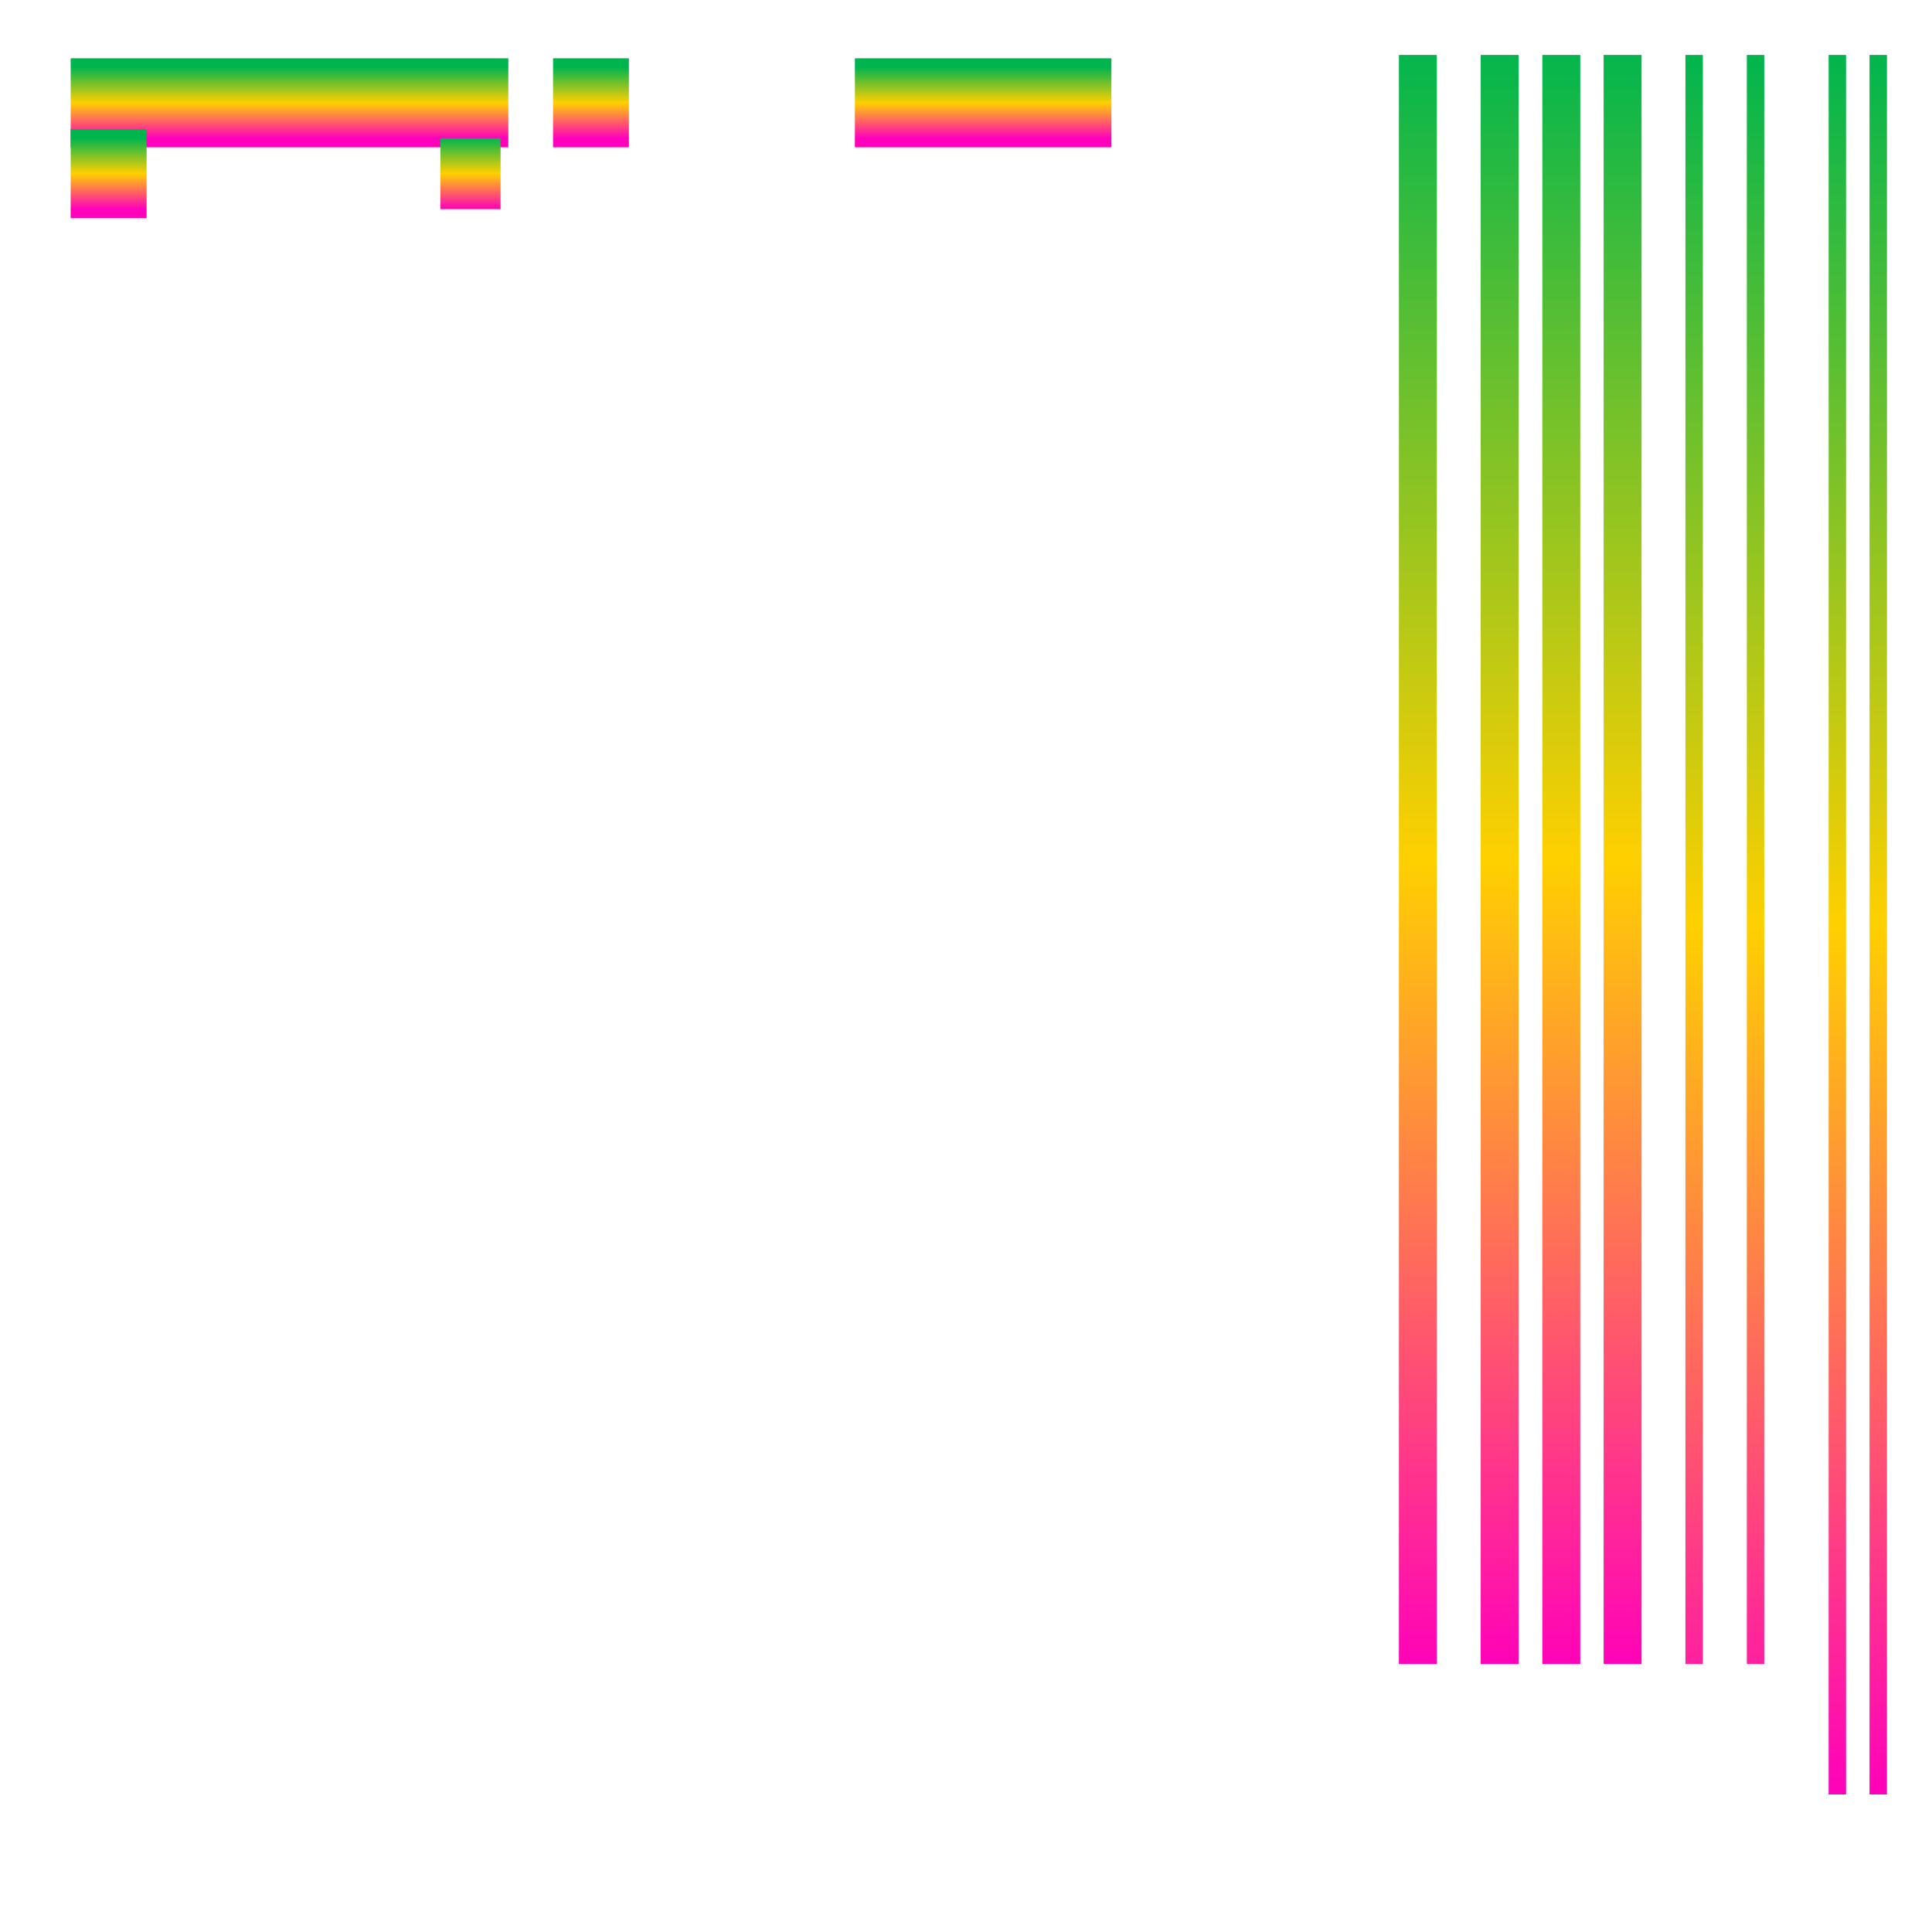 <svg xmlns="http://www.w3.org/2000/svg" xmlns:xlink="http://www.w3.org/1999/xlink" width="64" height="64" viewBox="0 0 64 64" version="1.1"><defs><linearGradient id="linear0" x1="0%" x2="0%" y1="0%" y2="100%"><stop offset="0%" style="stop-color:#00b54e; stop-opacity:1"/><stop offset="50%" style="stop-color:#ffd000; stop-opacity:1"/><stop offset="100%" style="stop-color:#ff00bb; stop-opacity:1"/></linearGradient></defs><g id="surface1"><path style="fill:none;stroke-width:6;stroke-linecap:butt;stroke-linejoin:miter;stroke:url(#linear0);stroke-miterlimit:10;" d="M 149.971 -17.232 L 149.971 -149.824 " transform="matrix(0.342,0,0,0.402,-13.465,62.05)"/><path style="fill:none;stroke-width:1.688;stroke-linecap:butt;stroke-linejoin:miter;stroke:url(#linear0);stroke-miterlimit:10;" d="M 155.907 -17.232 L 155.907 -149.824 " transform="matrix(0.342,0,0,0.402,-13.465,62.05)"/><path style="fill:none;stroke-width:5.66;stroke-linecap:butt;stroke-linejoin:miter;stroke:url(#linear0);stroke-miterlimit:10;" d="M 163.853 -17.232 L 163.853 -149.824 " transform="matrix(0.342,0,0,0.402,-13.465,62.05)"/><path style="fill:none;stroke-width:1.688;stroke-linecap:butt;stroke-linejoin:miter;stroke:url(#linear0);stroke-miterlimit:10;" d="M 171.775 -17.232 L 171.775 -149.824 " transform="matrix(0.342,0,0,0.402,-13.465,62.05)"/><path style="fill:none;stroke-width:3.674;stroke-linecap:butt;stroke-linejoin:miter;stroke:url(#linear0);stroke-miterlimit:10;" d="M 176.707 -17.232 L 176.707 -149.824 M 184.63 -17.232 L 184.63 -149.824 M 190.6 -17.232 L 190.6 -149.824 M 196.537 -17.232 L 196.537 -149.824 " transform="matrix(0.342,0,0,0.402,-13.465,62.05)"/><path style="fill:none;stroke-width:1.688;stroke-linecap:butt;stroke-linejoin:miter;stroke:url(#linear0);stroke-miterlimit:10;" d="M 203.466 -17.232 L 203.466 -149.824 M 209.414 -17.232 L 209.414 -149.824 M 217.337 -6.485 L 217.337 -149.824 M 221.298 -6.485 L 221.298 -149.824 " transform="matrix(0.342,0,0,0.402,-13.465,62.05)"/><path style="fill-rule:nonzero;fill:url(#linear0);stroke-width:1.5;stroke-linecap:butt;stroke-linejoin:miter;stroke:url(#linear0);stroke-miterlimit:2;" d="M 46.965 -148.802 L 87.857 -148.802 L 87.857 -142.967 L 46.965 -142.967 Z M 46.965 -148.802 " transform="matrix(0.342,0,0,0.402,-13.465,62.05)"/><path style="fill-rule:nonzero;fill:url(#linear0);stroke-width:1.5;stroke-linecap:butt;stroke-linejoin:miter;stroke:url(#linear0);stroke-miterlimit:2;" d="M 93.69 -148.802 L 99.535 -148.802 L 99.535 -142.967 L 93.69 -142.967 Z M 93.69 -148.802 " transform="matrix(0.342,0,0,0.402,-13.465,62.05)"/><path style="fill-rule:nonzero;fill:url(#linear0);stroke-width:1.5;stroke-linecap:butt;stroke-linejoin:miter;stroke:url(#linear0);stroke-miterlimit:2;" d="M 122.927 -148.802 L 146.272 -148.802 L 146.272 -142.967 L 122.927 -142.967 Z M 122.927 -148.802 " transform="matrix(0.342,0,0,0.402,-13.465,62.05)"/><path style="fill-rule:nonzero;fill:url(#linear0);stroke-width:1.5;stroke-linecap:butt;stroke-linejoin:miter;stroke:url(#linear0);stroke-miterlimit:2;" d="M 46.965 -142.967 L 52.821 -142.967 L 52.821 -137.122 L 46.965 -137.122 Z M 46.965 -142.967 " transform="matrix(0.342,0,0,0.402,-13.465,62.05)"/><path style="fill-rule:nonzero;fill:url(#linear0);stroke-width:1.5;stroke-linecap:butt;stroke-linejoin:miter;stroke:url(#linear15);stroke-miterlimit:2;" d="M 82.023 -142.967 L 87.857 -142.967 L 87.857 -137.122 L 82.023 -137.122 Z M 82.023 -142.967 " transform="matrix(0.342,0,0,0.402,-13.465,62.05)"/><path style="fill-rule:nonzero;fill:url(#linear16);stroke-width:1.5;stroke-linecap:butt;stroke-linejoin:miter;stroke:url(#linear17);stroke-miterlimit:2;" d="M 93.69 -142.967 L 99.535 -142.967 L 99.535 -137.122 L 93.69 -137.122 Z M 93.69 -142.967 " transform="matrix(0.342,0,0,0.402,-13.465,62.05)"/><path style="fill-rule:nonzero;fill:url(#linear18);stroke-width:1.5;stroke-linecap:butt;stroke-linejoin:miter;stroke:url(#linear19);stroke-miterlimit:2;" d="M 111.214 -142.967 L 128.749 -142.967 L 128.749 -137.122 L 111.237 -137.122 Z M 111.214 -142.967 " transform="matrix(0.342,0,0,0.402,-13.465,62.05)"/><path style="fill-rule:nonzero;fill:url(#linear20);stroke-width:1.5;stroke-linecap:butt;stroke-linejoin:miter;stroke:url(#linear21);stroke-miterlimit:2;" d="M 46.965 -137.122 L 52.821 -137.122 L 52.821 -131.277 L 46.965 -131.277 Z M 46.965 -137.122 " transform="matrix(0.342,0,0,0.402,-13.465,62.05)"/><path style="fill-rule:nonzero;fill:url(#linear22);stroke-width:1.5;stroke-linecap:butt;stroke-linejoin:miter;stroke:url(#linear23);stroke-miterlimit:2;" d="M 58.655 -137.122 L 76.167 -137.122 L 76.167 -131.277 L 58.655 -131.277 Z M 58.655 -137.122 " transform="matrix(0.342,0,0,0.402,-13.465,62.05)"/><path style="fill-rule:nonzero;fill:url(#linear24);stroke-width:1.5;stroke-linecap:butt;stroke-linejoin:miter;stroke:url(#linear25);stroke-miterlimit:2;" d="M 82.023 -137.122 L 87.857 -137.122 L 87.857 -131.277 L 82.023 -131.277 Z M 82.023 -137.122 " transform="matrix(0.342,0,0,0.402,-13.465,62.05)"/><path style="fill-rule:nonzero;fill:url(#linear26);stroke-width:1.5;stroke-linecap:butt;stroke-linejoin:miter;stroke:url(#linear27);stroke-miterlimit:2;" d="M 93.69 -137.122 L 105.38 -137.122 L 105.38 -131.277 L 93.713 -131.277 Z M 93.69 -137.122 " transform="matrix(0.342,0,0,0.402,-13.465,62.05)"/><path style="fill-rule:nonzero;fill:url(#linear28);stroke-width:1.5;stroke-linecap:butt;stroke-linejoin:miter;stroke:url(#linear29);stroke-miterlimit:2;" d="M 117.07 -137.122 L 122.927 -137.122 L 122.927 -131.277 L 117.07 -131.277 Z M 117.07 -137.122 " transform="matrix(0.342,0,0,0.402,-13.465,62.05)"/><path style="fill-rule:nonzero;fill:url(#linear30);stroke-width:1.5;stroke-linecap:butt;stroke-linejoin:miter;stroke:url(#linear31);stroke-miterlimit:2;" d="M 128.749 -137.122 L 140.439 -137.122 L 140.439 -131.277 L 128.749 -131.277 Z M 128.749 -137.122 " transform="matrix(0.342,0,0,0.402,-13.465,62.05)"/><path style="fill-rule:nonzero;fill:url(#linear32);stroke-width:1.5;stroke-linecap:butt;stroke-linejoin:miter;stroke:url(#linear33);stroke-miterlimit:2;" d="M 46.965 -131.277 L 52.821 -131.277 L 52.821 -125.451 L 46.965 -125.451 Z M 46.965 -131.277 " transform="matrix(0.342,0,0,0.402,-13.465,62.05)"/><path style="fill-rule:nonzero;fill:url(#linear34);stroke-width:1.5;stroke-linecap:butt;stroke-linejoin:miter;stroke:url(#linear35);stroke-miterlimit:2;" d="M 58.655 -131.277 L 76.167 -131.277 L 76.167 -125.451 L 58.655 -125.451 Z M 58.655 -131.277 " transform="matrix(0.342,0,0,0.402,-13.465,62.05)"/><path style="fill-rule:nonzero;fill:url(#linear36);stroke-width:1.5;stroke-linecap:butt;stroke-linejoin:miter;stroke:url(#linear37);stroke-miterlimit:2;" d="M 82.023 -131.277 L 87.857 -131.277 L 87.857 -125.451 L 82.023 -125.451 Z M 82.023 -131.277 " transform="matrix(0.342,0,0,0.402,-13.465,62.05)"/><path style="fill-rule:nonzero;fill:url(#linear38);stroke-width:1.5;stroke-linecap:butt;stroke-linejoin:miter;stroke:url(#linear39);stroke-miterlimit:2;" d="M 93.69 -131.277 L 111.237 -131.277 L 111.237 -125.451 L 93.713 -125.451 Z M 93.69 -131.277 " transform="matrix(0.342,0,0,0.402,-13.465,62.05)"/><path style="fill-rule:nonzero;fill:url(#linear40);stroke-width:1.5;stroke-linecap:butt;stroke-linejoin:miter;stroke:url(#linear41);stroke-miterlimit:2;" d="M 117.07 -131.277 L 122.927 -131.277 L 122.927 -125.451 L 117.07 -125.451 Z M 117.07 -131.277 " transform="matrix(0.342,0,0,0.402,-13.465,62.05)"/><path style="fill-rule:nonzero;fill:url(#linear42);stroke-width:1.5;stroke-linecap:butt;stroke-linejoin:miter;stroke:url(#linear43);stroke-miterlimit:2;" d="M 46.965 -125.451 L 52.821 -125.451 L 52.821 -119.586 L 46.965 -119.586 Z M 46.965 -125.451 " transform="matrix(0.342,0,0,0.402,-13.465,62.05)"/><path style="fill-rule:nonzero;fill:url(#linear44);stroke-width:1.5;stroke-linecap:butt;stroke-linejoin:miter;stroke:url(#linear45);stroke-miterlimit:2;" d="M 58.655 -125.451 L 76.167 -125.451 L 76.167 -119.586 L 58.655 -119.586 Z M 58.655 -125.451 " transform="matrix(0.342,0,0,0.402,-13.465,62.05)"/><path style="fill-rule:nonzero;fill:url(#linear46);stroke-width:1.5;stroke-linecap:butt;stroke-linejoin:miter;stroke:url(#linear47);stroke-miterlimit:2;" d="M 82.023 -125.451 L 87.857 -125.451 L 87.857 -119.586 L 82.023 -119.586 Z M 82.023 -125.451 " transform="matrix(0.342,0,0,0.402,-13.465,62.05)"/><path style="fill-rule:nonzero;fill:url(#linear48);stroke-width:1.5;stroke-linecap:butt;stroke-linejoin:miter;stroke:url(#linear49);stroke-miterlimit:2;" d="M 99.535 -125.451 L 111.237 -125.451 L 111.237 -119.586 L 99.535 -119.586 Z M 99.535 -125.451 " transform="matrix(0.342,0,0,0.402,-13.465,62.05)"/><path style="fill-rule:nonzero;fill:url(#linear50);stroke-width:1.5;stroke-linecap:butt;stroke-linejoin:miter;stroke:url(#linear51);stroke-miterlimit:2;" d="M 117.07 -125.451 L 122.927 -125.451 L 122.927 -119.586 L 117.07 -119.586 Z M 117.07 -125.451 " transform="matrix(0.342,0,0,0.402,-13.465,62.05)"/><path style="fill-rule:nonzero;fill:url(#linear52);stroke-width:1.5;stroke-linecap:butt;stroke-linejoin:miter;stroke:url(#linear53);stroke-miterlimit:2;" d="M 128.749 -125.451 L 146.272 -125.451 L 146.272 -119.586 L 128.749 -119.586 Z M 128.749 -125.451 " transform="matrix(0.342,0,0,0.402,-13.465,62.05)"/><path style="fill-rule:nonzero;fill:url(#linear54);stroke-width:1.5;stroke-linecap:butt;stroke-linejoin:miter;stroke:url(#linear55);stroke-miterlimit:2;" d="M 46.965 -119.586 L 52.821 -119.586 L 52.821 -113.76 L 46.965 -113.76 Z M 46.965 -119.586 " transform="matrix(0.342,0,0,0.402,-13.465,62.05)"/><path style="fill-rule:nonzero;fill:url(#linear56);stroke-width:1.5;stroke-linecap:butt;stroke-linejoin:miter;stroke:url(#linear57);stroke-miterlimit:2;" d="M 82.023 -119.586 L 87.857 -119.586 L 87.857 -113.76 L 82.023 -113.76 Z M 82.023 -119.586 " transform="matrix(0.342,0,0,0.402,-13.465,62.05)"/><path style="fill-rule:nonzero;fill:url(#linear58);stroke-width:1.5;stroke-linecap:butt;stroke-linejoin:miter;stroke:url(#linear59);stroke-miterlimit:2;" d="M 93.69 -119.586 L 111.237 -119.586 L 111.237 -113.76 L 93.713 -113.76 Z M 93.69 -119.586 " transform="matrix(0.342,0,0,0.402,-13.465,62.05)"/><path style="fill-rule:nonzero;fill:url(#linear60);stroke-width:1.5;stroke-linecap:butt;stroke-linejoin:miter;stroke:url(#linear61);stroke-miterlimit:2;" d="M 46.965 -113.76 L 87.857 -113.76 L 87.857 -107.906 L 46.965 -107.906 Z M 46.965 -113.76 " transform="matrix(0.342,0,0,0.402,-13.465,62.05)"/><path style="fill-rule:nonzero;fill:url(#linear62);stroke-width:1.5;stroke-linecap:butt;stroke-linejoin:miter;stroke:url(#linear63);stroke-miterlimit:2;" d="M 93.69 -113.76 L 99.535 -113.76 L 99.535 -107.906 L 93.69 -107.906 Z M 93.69 -113.76 " transform="matrix(0.342,0,0,0.402,-13.465,62.05)"/><path style="fill-rule:nonzero;fill:url(#linear64);stroke-width:1.5;stroke-linecap:butt;stroke-linejoin:miter;stroke:url(#linear65);stroke-miterlimit:2;" d="M 105.38 -113.76 L 111.237 -113.76 L 111.237 -107.906 L 105.38 -107.906 Z M 105.38 -113.76 " transform="matrix(0.342,0,0,0.402,-13.465,62.05)"/><path style="fill-rule:nonzero;fill:url(#linear66);stroke-width:1.5;stroke-linecap:butt;stroke-linejoin:miter;stroke:url(#linear67);stroke-miterlimit:2;" d="M 117.07 -113.76 L 122.927 -113.76 L 122.927 -107.906 L 117.07 -107.906 Z M 117.07 -113.76 " transform="matrix(0.342,0,0,0.402,-13.465,62.05)"/><path style="fill-rule:nonzero;fill:url(#linear68);stroke-width:1.5;stroke-linecap:butt;stroke-linejoin:miter;stroke:url(#linear69);stroke-miterlimit:2;" d="M 128.749 -113.76 L 134.582 -113.76 L 134.582 -107.906 L 128.749 -107.906 Z M 128.749 -113.76 " transform="matrix(0.342,0,0,0.402,-13.465,62.05)"/><path style="fill-rule:nonzero;fill:url(#linear70);stroke-width:1.5;stroke-linecap:butt;stroke-linejoin:miter;stroke:url(#linear71);stroke-miterlimit:2;" d="M 105.38 -107.906 L 117.07 -107.906 L 117.07 -102.06 L 105.38 -102.06 Z M 105.38 -107.906 " transform="matrix(0.342,0,0,0.402,-13.465,62.05)"/><path style="fill-rule:nonzero;fill:url(#linear72);stroke-width:1.5;stroke-linecap:butt;stroke-linejoin:miter;stroke:url(#linear73);stroke-miterlimit:2;" d="M 122.927 -107.906 L 128.749 -107.906 L 128.749 -102.06 L 122.927 -102.06 Z M 122.927 -107.906 " transform="matrix(0.342,0,0,0.402,-13.465,62.05)"/><path style="fill-rule:nonzero;fill:url(#linear74);stroke-width:1.5;stroke-linecap:butt;stroke-linejoin:miter;stroke:url(#linear75);stroke-miterlimit:2;" d="M 134.582 -107.906 L 146.272 -107.906 L 146.272 -102.06 L 134.582 -102.06 Z M 134.582 -107.906 " transform="matrix(0.342,0,0,0.402,-13.465,62.05)"/><path style="fill-rule:nonzero;fill:url(#linear76);stroke-width:1.5;stroke-linecap:butt;stroke-linejoin:miter;stroke:url(#linear77);stroke-miterlimit:2;" d="M 46.965 -102.06 L 58.655 -102.06 L 58.655 -96.235 L 46.965 -96.235 Z M 46.965 -102.06 " transform="matrix(0.342,0,0,0.402,-13.465,62.05)"/><path style="fill-rule:nonzero;fill:url(#linear78);stroke-width:1.5;stroke-linecap:butt;stroke-linejoin:miter;stroke:url(#linear79);stroke-miterlimit:2;" d="M 70.333 -102.06 L 87.857 -102.06 L 87.857 -96.235 L 70.333 -96.235 Z M 70.333 -102.06 " transform="matrix(0.342,0,0,0.402,-13.465,62.05)"/><path style="fill-rule:nonzero;fill:url(#linear80);stroke-width:1.5;stroke-linecap:butt;stroke-linejoin:miter;stroke:url(#linear81);stroke-miterlimit:2;" d="M 105.38 -102.06 L 111.237 -102.06 L 111.237 -96.235 L 105.38 -96.235 Z M 105.38 -102.06 " transform="matrix(0.342,0,0,0.402,-13.465,62.05)"/><path style="fill-rule:nonzero;fill:url(#linear82);stroke-width:1.5;stroke-linecap:butt;stroke-linejoin:miter;stroke:url(#linear83);stroke-miterlimit:2;" d="M 117.07 -102.06 L 128.749 -102.06 L 128.749 -96.235 L 117.07 -96.235 Z M 117.07 -102.06 " transform="matrix(0.342,0,0,0.402,-13.465,62.05)"/><path style="fill-rule:nonzero;fill:url(#linear84);stroke-width:1.5;stroke-linecap:butt;stroke-linejoin:miter;stroke:url(#linear85);stroke-miterlimit:2;" d="M 134.582 -102.06 L 146.272 -102.06 L 146.272 -96.235 L 134.582 -96.235 Z M 134.582 -102.06 " transform="matrix(0.342,0,0,0.402,-13.465,62.05)"/><path style="fill-rule:nonzero;fill:url(#linear86);stroke-width:1.5;stroke-linecap:butt;stroke-linejoin:miter;stroke:url(#linear87);stroke-miterlimit:2;" d="M 46.965 -96.235 L 52.821 -96.235 L 52.821 -90.399 L 46.965 -90.399 Z M 46.965 -96.235 " transform="matrix(0.342,0,0,0.402,-13.465,62.05)"/><path style="fill-rule:nonzero;fill:url(#linear88);stroke-width:1.5;stroke-linecap:butt;stroke-linejoin:miter;stroke:url(#linear89);stroke-miterlimit:2;" d="M 58.655 -96.235 L 64.511 -96.235 L 64.511 -90.399 L 58.655 -90.399 Z M 58.655 -96.235 " transform="matrix(0.342,0,0,0.402,-13.465,62.05)"/><path style="fill-rule:nonzero;fill:url(#linear90);stroke-width:0.974;stroke-linecap:butt;stroke-linejoin:miter;stroke:url(#linear91);stroke-miterlimit:2;" d="M 122.927 -96.235 L 152.106 -96.235 L 152.106 -90.399 L 122.927 -90.399 Z M 122.927 -96.235 " transform="matrix(0.342,0,0,0.402,-13.465,62.05)"/><path style="fill-rule:nonzero;fill:url(#linear92);stroke-width:1.5;stroke-linecap:butt;stroke-linejoin:miter;stroke:url(#linear93);stroke-miterlimit:2;" d="M 70.333 -90.399 L 93.713 -90.399 L 93.713 -84.544 L 70.333 -84.544 Z M 70.333 -90.399 " transform="matrix(0.342,0,0,0.402,-13.465,62.05)"/><path style="fill-rule:nonzero;fill:url(#linear94);stroke-width:1.5;stroke-linecap:butt;stroke-linejoin:miter;stroke:url(#linear95);stroke-miterlimit:2;" d="M 99.535 -90.399 L 111.237 -90.399 L 111.237 -84.544 L 99.535 -84.544 Z M 99.535 -90.399 " transform="matrix(0.342,0,0,0.402,-13.465,62.05)"/><path style="fill-rule:nonzero;fill:url(#linear96);stroke-width:1.5;stroke-linecap:butt;stroke-linejoin:miter;stroke:url(#linear97);stroke-miterlimit:2;" d="M 134.582 -90.399 L 146.272 -90.399 L 146.272 -84.544 L 134.582 -84.544 Z M 134.582 -90.399 " transform="matrix(0.342,0,0,0.402,-13.465,62.05)"/><path style="fill-rule:nonzero;fill:url(#linear98);stroke-width:1.5;stroke-linecap:butt;stroke-linejoin:miter;stroke:url(#linear99);stroke-miterlimit:2;" d="M 52.821 -84.544 L 58.655 -84.544 L 58.655 -78.699 L 52.821 -78.699 Z M 52.821 -84.544 " transform="matrix(0.342,0,0,0.402,-13.465,62.05)"/><path style="fill-rule:nonzero;fill:url(#linear100);stroke-width:1.5;stroke-linecap:butt;stroke-linejoin:miter;stroke:url(#linear101);stroke-miterlimit:2;" d="M 87.857 -84.544 L 93.713 -84.544 L 93.713 -78.699 L 87.857 -78.699 Z M 87.857 -84.544 " transform="matrix(0.342,0,0,0.402,-13.465,62.05)"/><path style="fill-rule:nonzero;fill:url(#linear102);stroke-width:1.5;stroke-linecap:butt;stroke-linejoin:miter;stroke:url(#linear103);stroke-miterlimit:2;" d="M 99.535 -84.544 L 105.38 -84.544 L 105.38 -78.699 L 99.535 -78.699 Z M 99.535 -84.544 " transform="matrix(0.342,0,0,0.402,-13.465,62.05)"/><path style="fill-rule:nonzero;fill:url(#linear104);stroke-width:1.5;stroke-linecap:butt;stroke-linejoin:miter;stroke:url(#linear105);stroke-miterlimit:2;" d="M 117.07 -84.544 L 122.927 -84.544 L 122.927 -78.699 L 117.07 -78.699 Z M 117.07 -84.544 " transform="matrix(0.342,0,0,0.402,-13.465,62.05)"/><path style="fill-rule:nonzero;fill:url(#linear106);stroke-width:1.5;stroke-linecap:butt;stroke-linejoin:miter;stroke:url(#linear107);stroke-miterlimit:2;" d="M 128.749 -84.544 L 140.439 -84.544 L 140.439 -78.699 L 128.749 -78.699 Z M 128.749 -84.544 " transform="matrix(0.342,0,0,0.402,-13.465,62.05)"/><path style="fill-rule:nonzero;fill:url(#linear108);stroke-width:1.5;stroke-linecap:butt;stroke-linejoin:miter;stroke:url(#linear109);stroke-miterlimit:2;" d="M 46.965 -78.699 L 87.857 -78.699 L 87.857 -72.873 L 46.965 -72.873 Z M 46.965 -78.699 " transform="matrix(0.342,0,0,0.402,-13.465,62.05)"/><path style="fill-rule:nonzero;fill:url(#linear110);stroke-width:1.5;stroke-linecap:butt;stroke-linejoin:miter;stroke:url(#linear111);stroke-miterlimit:2;" d="M 111.214 -78.699 L 117.07 -78.699 L 117.07 -72.873 L 111.214 -72.873 Z M 111.214 -78.699 " transform="matrix(0.342,0,0,0.402,-13.465,62.05)"/><path style="fill-rule:nonzero;fill:url(#linear112);stroke-width:1.5;stroke-linecap:butt;stroke-linejoin:miter;stroke:url(#linear113);stroke-miterlimit:2;" d="M 122.927 -78.699 L 134.582 -78.699 L 134.582 -72.873 L 122.927 -72.873 Z M 122.927 -78.699 " transform="matrix(0.342,0,0,0.402,-13.465,62.05)"/><path style="fill-rule:nonzero;fill:url(#linear114);stroke-width:1.5;stroke-linecap:butt;stroke-linejoin:miter;stroke:url(#linear115);stroke-miterlimit:2;" d="M 46.965 -72.873 L 52.821 -72.873 L 52.821 -67.018 L 46.965 -67.018 Z M 46.965 -72.873 " transform="matrix(0.342,0,0,0.402,-13.465,62.05)"/><path style="fill-rule:nonzero;fill:url(#linear116);stroke-width:1.5;stroke-linecap:butt;stroke-linejoin:miter;stroke:url(#linear117);stroke-miterlimit:2;" d="M 58.655 -72.873 L 64.511 -72.873 L 64.511 -67.018 L 58.655 -67.018 Z M 58.655 -72.873 " transform="matrix(0.342,0,0,0.402,-13.465,62.05)"/><path style="fill-rule:nonzero;fill:url(#linear118);stroke-width:1.5;stroke-linecap:butt;stroke-linejoin:miter;stroke:url(#linear119);stroke-miterlimit:2;" d="M 70.333 -72.873 L 82.023 -72.873 L 82.023 -67.018 L 70.333 -67.018 Z M 70.333 -72.873 " transform="matrix(0.342,0,0,0.402,-13.465,62.05)"/><path style="fill-rule:nonzero;fill:url(#linear120);stroke-width:1.5;stroke-linecap:butt;stroke-linejoin:miter;stroke:url(#linear121);stroke-miterlimit:2;" d="M 105.38 -72.873 L 111.237 -72.873 L 111.237 -67.018 L 105.38 -67.018 Z M 105.38 -72.873 " transform="matrix(0.342,0,0,0.402,-13.465,62.05)"/><path style="fill-rule:nonzero;fill:url(#linear122);stroke-width:1.5;stroke-linecap:butt;stroke-linejoin:miter;stroke:url(#linear123);stroke-miterlimit:2;" d="M 117.07 -72.873 L 122.927 -72.873 L 122.927 -67.018 L 117.07 -67.018 Z M 117.07 -72.873 " transform="matrix(0.342,0,0,0.402,-13.465,62.05)"/><path style="fill-rule:nonzero;fill:url(#linear124);stroke-width:1.5;stroke-linecap:butt;stroke-linejoin:miter;stroke:url(#linear125);stroke-miterlimit:2;" d="M 134.582 -72.873 L 146.272 -72.873 L 146.272 -67.018 L 134.582 -67.018 Z M 134.582 -72.873 " transform="matrix(0.342,0,0,0.402,-13.465,62.05)"/><path style="fill-rule:nonzero;fill:url(#linear126);stroke-width:1.5;stroke-linecap:butt;stroke-linejoin:miter;stroke:url(#linear127);stroke-miterlimit:2;" d="M 58.655 -67.018 L 64.511 -67.018 L 64.511 -61.193 L 58.655 -61.193 Z M 58.655 -67.018 " transform="matrix(0.342,0,0,0.402,-13.465,62.05)"/><path style="fill-rule:nonzero;fill:url(#linear128);stroke-width:1.5;stroke-linecap:butt;stroke-linejoin:miter;stroke:url(#linear129);stroke-miterlimit:2;" d="M 70.333 -67.018 L 76.19 -67.018 L 76.19 -61.193 L 70.333 -61.193 Z M 70.333 -67.018 " transform="matrix(0.342,0,0,0.402,-13.465,62.05)"/><path style="fill-rule:nonzero;fill:url(#linear130);stroke-width:1.5;stroke-linecap:butt;stroke-linejoin:miter;stroke:url(#linear131);stroke-miterlimit:2;" d="M 82.023 -67.018 L 87.857 -67.018 L 87.857 -61.193 L 82.023 -61.193 Z M 82.023 -67.018 " transform="matrix(0.342,0,0,0.402,-13.465,62.05)"/><path style="fill-rule:nonzero;fill:url(#linear132);stroke-width:1.5;stroke-linecap:butt;stroke-linejoin:miter;stroke:url(#linear133);stroke-miterlimit:2;" d="M 105.38 -67.018 L 140.439 -67.018 L 140.439 -61.193 L 105.38 -61.193 Z M 105.38 -67.018 " transform="matrix(0.342,0,0,0.402,-13.465,62.05)"/><path style="fill-rule:nonzero;fill:url(#linear134);stroke-width:1.5;stroke-linecap:butt;stroke-linejoin:miter;stroke:url(#linear135);stroke-miterlimit:2;" d="M 58.655 -61.193 L 70.333 -61.193 L 70.333 -55.328 L 58.655 -55.328 Z M 58.655 -61.193 " transform="matrix(0.342,0,0,0.402,-13.465,62.05)"/><path style="fill-rule:nonzero;fill:url(#linear136);stroke-width:1.5;stroke-linecap:butt;stroke-linejoin:miter;stroke:url(#linear137);stroke-miterlimit:2;" d="M 76.167 -61.193 L 82.023 -61.193 L 82.023 -55.328 L 76.167 -55.328 Z M 76.167 -61.193 " transform="matrix(0.342,0,0,0.402,-13.465,62.05)"/><path style="fill-rule:nonzero;fill:url(#linear138);stroke-width:1.5;stroke-linecap:butt;stroke-linejoin:miter;stroke:url(#linear139);stroke-miterlimit:2;" d="M 99.535 -61.193 L 117.07 -61.193 L 117.07 -55.328 L 99.535 -55.328 Z M 99.535 -61.193 " transform="matrix(0.342,0,0,0.402,-13.465,62.05)"/><path style="fill-rule:nonzero;fill:url(#linear140);stroke-width:1.5;stroke-linecap:butt;stroke-linejoin:miter;stroke:url(#linear141);stroke-miterlimit:2;" d="M 122.927 -61.193 L 128.749 -61.193 L 128.749 -55.328 L 122.927 -55.328 Z M 122.927 -61.193 " transform="matrix(0.342,0,0,0.402,-13.465,62.05)"/><path style="fill-rule:nonzero;fill:url(#linear142);stroke-width:1.5;stroke-linecap:butt;stroke-linejoin:miter;stroke:url(#linear143);stroke-miterlimit:2;" d="M 46.965 -55.328 L 70.333 -55.328 L 70.333 -49.502 L 46.965 -49.502 Z M 46.965 -55.328 " transform="matrix(0.342,0,0,0.402,-13.465,62.05)"/><path style="fill-rule:nonzero;fill:url(#linear144);stroke-width:1.5;stroke-linecap:butt;stroke-linejoin:miter;stroke:url(#linear145);stroke-miterlimit:2;" d="M 82.023 -55.328 L 87.857 -55.328 L 87.857 -49.502 L 82.023 -49.502 Z M 82.023 -55.328 " transform="matrix(0.342,0,0,0.402,-13.465,62.05)"/><path style="fill-rule:nonzero;fill:url(#linear146);stroke-width:1.5;stroke-linecap:butt;stroke-linejoin:miter;stroke:url(#linear147);stroke-miterlimit:2;" d="M 105.38 -55.328 L 111.237 -55.328 L 111.237 -49.502 L 105.38 -49.502 Z M 105.38 -55.328 " transform="matrix(0.342,0,0,0.402,-13.465,62.05)"/><path style="fill-rule:nonzero;fill:url(#linear148);stroke-width:1.5;stroke-linecap:butt;stroke-linejoin:miter;stroke:url(#linear149);stroke-miterlimit:2;" d="M 117.07 -55.328 L 128.749 -55.328 L 128.749 -49.502 L 117.07 -49.502 Z M 117.07 -55.328 " transform="matrix(0.342,0,0,0.402,-13.465,62.05)"/><path style="fill-rule:nonzero;fill:url(#linear150);stroke-width:1.5;stroke-linecap:butt;stroke-linejoin:miter;stroke:url(#linear151);stroke-miterlimit:2;" d="M 93.69 -49.502 L 99.535 -49.502 L 99.535 -43.657 L 93.69 -43.657 Z M 93.69 -49.502 " transform="matrix(0.342,0,0,0.402,-13.465,62.05)"/><path style="fill-rule:nonzero;fill:url(#linear152);stroke-width:1.5;stroke-linecap:butt;stroke-linejoin:miter;stroke:url(#linear153);stroke-miterlimit:2;" d="M 105.38 -49.502 L 111.237 -49.502 L 111.237 -43.657 L 105.38 -43.657 Z M 105.38 -49.502 " transform="matrix(0.342,0,0,0.402,-13.465,62.05)"/><path style="fill-rule:nonzero;fill:url(#linear154);stroke-width:1.5;stroke-linecap:butt;stroke-linejoin:miter;stroke:url(#linear155);stroke-miterlimit:2;" d="M 122.927 -49.502 L 146.272 -49.502 L 146.272 -43.657 L 122.927 -43.657 Z M 122.927 -49.502 " transform="matrix(0.342,0,0,0.402,-13.465,62.05)"/><path style="fill-rule:nonzero;fill:url(#linear156);stroke-width:1.5;stroke-linecap:butt;stroke-linejoin:miter;stroke:url(#linear157);stroke-miterlimit:2;" d="M 46.965 -43.657 L 87.857 -43.657 L 87.857 -37.831 L 46.965 -37.831 Z M 46.965 -43.657 " transform="matrix(0.342,0,0,0.402,-13.465,62.05)"/><path style="fill-rule:nonzero;fill:url(#linear158);stroke-width:1.5;stroke-linecap:butt;stroke-linejoin:miter;stroke:url(#linear159);stroke-miterlimit:2;" d="M 134.582 -43.657 L 146.272 -43.657 L 146.272 -37.831 L 134.582 -37.831 Z M 134.582 -43.657 " transform="matrix(0.342,0,0,0.402,-13.465,62.05)"/><path style="fill-rule:nonzero;fill:url(#linear160);stroke-width:1.5;stroke-linecap:butt;stroke-linejoin:miter;stroke:url(#linear161);stroke-miterlimit:2;" d="M 46.965 -37.831 L 52.821 -37.831 L 52.821 -31.976 L 46.965 -31.976 Z M 46.965 -37.831 " transform="matrix(0.342,0,0,0.402,-13.465,62.05)"/><path style="fill-rule:nonzero;fill:url(#linear162);stroke-width:1.5;stroke-linecap:butt;stroke-linejoin:miter;stroke:url(#linear163);stroke-miterlimit:2;" d="M 82.023 -37.831 L 87.857 -37.831 L 87.857 -31.976 L 82.023 -31.976 Z M 82.023 -37.831 " transform="matrix(0.342,0,0,0.402,-13.465,62.05)"/><path style="fill-rule:nonzero;fill:url(#linear164);stroke-width:1.5;stroke-linecap:butt;stroke-linejoin:miter;stroke:url(#linear165);stroke-miterlimit:2;" d="M 93.69 -37.831 L 99.535 -37.831 L 99.535 -31.976 L 93.69 -31.976 Z M 93.69 -37.831 " transform="matrix(0.342,0,0,0.402,-13.465,62.05)"/><path style="fill-rule:nonzero;fill:url(#linear166);stroke-width:1.5;stroke-linecap:butt;stroke-linejoin:miter;stroke:url(#linear167);stroke-miterlimit:2;" d="M 105.38 -37.831 L 111.237 -37.831 L 111.237 -31.976 L 105.38 -31.976 Z M 105.38 -37.831 " transform="matrix(0.342,0,0,0.402,-13.465,62.05)"/><path style="fill-rule:nonzero;fill:url(#linear168);stroke-width:1.5;stroke-linecap:butt;stroke-linejoin:miter;stroke:url(#linear169);stroke-miterlimit:2;" d="M 117.07 -37.831 L 122.927 -37.831 L 122.927 -31.976 L 117.07 -31.976 Z M 117.07 -37.831 " transform="matrix(0.342,0,0,0.402,-13.465,62.05)"/><path style="fill-rule:nonzero;fill:url(#linear170);stroke-width:1.5;stroke-linecap:butt;stroke-linejoin:miter;stroke:url(#linear171);stroke-miterlimit:2;" d="M 128.749 -37.831 L 134.582 -37.831 L 134.582 -31.976 L 128.749 -31.976 Z M 128.749 -37.831 " transform="matrix(0.342,0,0,0.402,-13.465,62.05)"/><path style="fill-rule:nonzero;fill:url(#linear172);stroke-width:1.5;stroke-linecap:butt;stroke-linejoin:miter;stroke:url(#linear173);stroke-miterlimit:2;" d="M 46.965 -31.976 L 52.821 -31.976 L 52.821 -26.141 L 46.965 -26.141 Z M 46.965 -31.976 " transform="matrix(0.342,0,0,0.402,-13.465,62.05)"/><path style="fill-rule:nonzero;fill:url(#linear174);stroke-width:1.5;stroke-linecap:butt;stroke-linejoin:miter;stroke:url(#linear175);stroke-miterlimit:2;" d="M 58.655 -31.976 L 76.167 -31.976 L 76.167 -26.141 L 58.655 -26.141 Z M 58.655 -31.976 " transform="matrix(0.342,0,0,0.402,-13.465,62.05)"/><path style="fill-rule:nonzero;fill:url(#linear176);stroke-width:1.5;stroke-linecap:butt;stroke-linejoin:miter;stroke:url(#linear177);stroke-miterlimit:2;" d="M 82.023 -31.976 L 87.857 -31.976 L 87.857 -26.141 L 82.023 -26.141 Z M 82.023 -31.976 " transform="matrix(0.342,0,0,0.402,-13.465,62.05)"/><path style="fill-rule:nonzero;fill:url(#linear178);stroke-width:1.5;stroke-linecap:butt;stroke-linejoin:miter;stroke:url(#linear179);stroke-miterlimit:2;" d="M 93.69 -31.976 L 105.38 -31.976 L 105.38 -26.141 L 93.713 -26.141 Z M 93.69 -31.976 " transform="matrix(0.342,0,0,0.402,-13.465,62.05)"/><path style="fill-rule:nonzero;fill:url(#linear180);stroke-width:1.5;stroke-linecap:butt;stroke-linejoin:miter;stroke:url(#linear181);stroke-miterlimit:2;" d="M 111.214 -31.976 L 117.07 -31.976 L 117.07 -26.141 L 111.214 -26.141 Z M 111.214 -31.976 " transform="matrix(0.342,0,0,0.402,-13.465,62.05)"/><path style="fill-rule:nonzero;fill:url(#linear182);stroke-width:1.5;stroke-linecap:butt;stroke-linejoin:miter;stroke:url(#linear183);stroke-miterlimit:2;" d="M 122.927 -31.976 L 134.582 -31.976 L 134.582 -26.141 L 122.927 -26.141 Z M 122.927 -31.976 " transform="matrix(0.342,0,0,0.402,-13.465,62.05)"/><path style="fill-rule:nonzero;fill:url(#linear184);stroke-width:1.5;stroke-linecap:butt;stroke-linejoin:miter;stroke:url(#linear185);stroke-miterlimit:2;" d="M 46.965 -26.141 L 52.821 -26.141 L 52.821 -20.306 L 46.965 -20.306 Z M 46.965 -26.141 " transform="matrix(0.342,0,0,0.402,-13.465,62.05)"/><path style="fill-rule:nonzero;fill:url(#linear186);stroke-width:1.5;stroke-linecap:butt;stroke-linejoin:miter;stroke:url(#linear187);stroke-miterlimit:2;" d="M 58.655 -26.141 L 76.167 -26.141 L 76.167 -20.306 L 58.655 -20.306 Z M 58.655 -26.141 " transform="matrix(0.342,0,0,0.402,-13.465,62.05)"/><path style="fill-rule:nonzero;fill:url(#linear188);stroke-width:1.5;stroke-linecap:butt;stroke-linejoin:miter;stroke:url(#linear189);stroke-miterlimit:2;" d="M 82.023 -26.141 L 87.857 -26.141 L 87.857 -20.306 L 82.023 -20.306 Z M 82.023 -26.141 " transform="matrix(0.342,0,0,0.402,-13.465,62.05)"/><path style="fill-rule:nonzero;fill:url(#linear190);stroke-width:1.5;stroke-linecap:butt;stroke-linejoin:miter;stroke:url(#linear191);stroke-miterlimit:2;" d="M 117.07 -26.141 L 122.927 -26.141 L 122.927 -20.306 L 117.07 -20.306 Z M 117.07 -26.141 " transform="matrix(0.342,0,0,0.402,-13.465,62.05)"/><path style="fill-rule:nonzero;fill:url(#linear192);stroke-width:1.5;stroke-linecap:butt;stroke-linejoin:miter;stroke:url(#linear193);stroke-miterlimit:2;" d="M 134.582 -26.141 L 140.439 -26.141 L 140.439 -20.306 L 134.582 -20.306 Z M 134.582 -26.141 " transform="matrix(0.342,0,0,0.402,-13.465,62.05)"/><path style="fill-rule:nonzero;fill:url(#linear194);stroke-width:1.5;stroke-linecap:butt;stroke-linejoin:miter;stroke:url(#linear195);stroke-miterlimit:2;" d="M 46.965 -20.306 L 52.821 -20.306 L 52.821 -14.441 L 46.965 -14.441 Z M 46.965 -20.306 " transform="matrix(0.342,0,0,0.402,-13.465,62.05)"/><path style="fill-rule:nonzero;fill:url(#linear196);stroke-width:1.5;stroke-linecap:butt;stroke-linejoin:miter;stroke:url(#linear197);stroke-miterlimit:2;" d="M 58.655 -20.306 L 76.167 -20.306 L 76.167 -14.441 L 58.655 -14.441 Z M 58.655 -20.306 " transform="matrix(0.342,0,0,0.402,-13.465,62.05)"/><path style="fill-rule:nonzero;fill:url(#linear198);stroke-width:1.5;stroke-linecap:butt;stroke-linejoin:miter;stroke:url(#linear199);stroke-miterlimit:2;" d="M 82.023 -20.306 L 87.857 -20.306 L 87.857 -14.441 L 82.023 -14.441 Z M 82.023 -20.306 " transform="matrix(0.342,0,0,0.402,-13.465,62.05)"/><path style="fill-rule:nonzero;fill:url(#linear200);stroke-width:1.5;stroke-linecap:butt;stroke-linejoin:miter;stroke:url(#linear201);stroke-miterlimit:2;" d="M 99.535 -20.306 L 105.38 -20.306 L 105.38 -14.441 L 99.535 -14.441 Z M 99.535 -20.306 " transform="matrix(0.342,0,0,0.402,-13.465,62.05)"/><path style="fill-rule:nonzero;fill:url(#linear202);stroke-width:1.5;stroke-linecap:butt;stroke-linejoin:miter;stroke:url(#linear203);stroke-miterlimit:2;" d="M 111.214 -20.306 L 134.582 -20.306 L 134.582 -14.441 L 111.237 -14.441 Z M 111.214 -20.306 " transform="matrix(0.342,0,0,0.402,-13.465,62.05)"/><path style="fill-rule:nonzero;fill:url(#linear204);stroke-width:1.5;stroke-linecap:butt;stroke-linejoin:miter;stroke:url(#linear205);stroke-miterlimit:2;" d="M 46.965 -14.441 L 52.821 -14.441 L 52.821 -8.615 L 46.965 -8.615 Z M 46.965 -14.441 " transform="matrix(0.342,0,0,0.402,-13.465,62.05)"/><path style="fill-rule:nonzero;fill:url(#linear206);stroke-width:1.5;stroke-linecap:butt;stroke-linejoin:miter;stroke:url(#linear207);stroke-miterlimit:2;" d="M 82.023 -14.441 L 87.857 -14.441 L 87.857 -8.615 L 82.023 -8.615 Z M 82.023 -14.441 " transform="matrix(0.342,0,0,0.402,-13.465,62.05)"/><path style="fill-rule:nonzero;fill:url(#linear208);stroke-width:1.5;stroke-linecap:butt;stroke-linejoin:miter;stroke:url(#linear209);stroke-miterlimit:2;" d="M 93.69 -14.441 L 105.38 -14.441 L 105.38 -8.615 L 93.713 -8.615 Z M 93.69 -14.441 " transform="matrix(0.342,0,0,0.402,-13.465,62.05)"/><path style="fill-rule:nonzero;fill:url(#linear210);stroke-width:1.5;stroke-linecap:butt;stroke-linejoin:miter;stroke:url(#linear211);stroke-miterlimit:2;" d="M 111.214 -14.441 L 117.07 -14.441 L 117.07 -8.615 L 111.214 -8.615 Z M 111.214 -14.441 " transform="matrix(0.342,0,0,0.402,-13.465,62.05)"/><path style="fill-rule:nonzero;fill:url(#linear212);stroke-width:1.5;stroke-linecap:butt;stroke-linejoin:miter;stroke:url(#linear213);stroke-miterlimit:2;" d="M 122.927 -14.441 L 128.749 -14.441 L 128.749 -8.615 L 122.927 -8.615 Z M 122.927 -14.441 " transform="matrix(0.342,0,0,0.402,-13.465,62.05)"/><path style="fill-rule:nonzero;fill:url(#linear214);stroke-width:1.5;stroke-linecap:butt;stroke-linejoin:miter;stroke:url(#linear215);stroke-miterlimit:2;" d="M 134.582 -14.441 L 140.439 -14.441 L 140.439 -8.615 L 134.582 -8.615 Z M 134.582 -14.441 " transform="matrix(0.342,0,0,0.402,-13.465,62.05)"/><path style="fill-rule:nonzero;fill:url(#linear216);stroke-width:1.5;stroke-linecap:butt;stroke-linejoin:miter;stroke:url(#linear217);stroke-miterlimit:2;" d="M 46.965 -8.615 L 87.857 -8.615 L 87.857 -2.789 L 46.965 -2.789 Z M 46.965 -8.615 " transform="matrix(0.342,0,0,0.402,-13.465,62.05)"/><path style="fill-rule:nonzero;fill:url(#linear218);stroke-width:1.5;stroke-linecap:butt;stroke-linejoin:miter;stroke:url(#linear219);stroke-miterlimit:2;" d="M 93.69 -8.615 L 111.237 -8.615 L 111.237 -2.789 L 93.713 -2.789 Z M 93.69 -8.615 " transform="matrix(0.342,0,0,0.402,-13.465,62.05)"/><path style="fill-rule:nonzero;fill:url(#linear220);stroke-width:1.5;stroke-linecap:butt;stroke-linejoin:miter;stroke:url(#linear221);stroke-miterlimit:2;" d="M 117.07 -8.615 L 128.749 -8.615 L 128.749 -2.789 L 117.07 -2.789 Z M 117.07 -8.615 " transform="matrix(0.342,0,0,0.402,-13.465,62.05)"/></g></svg>
